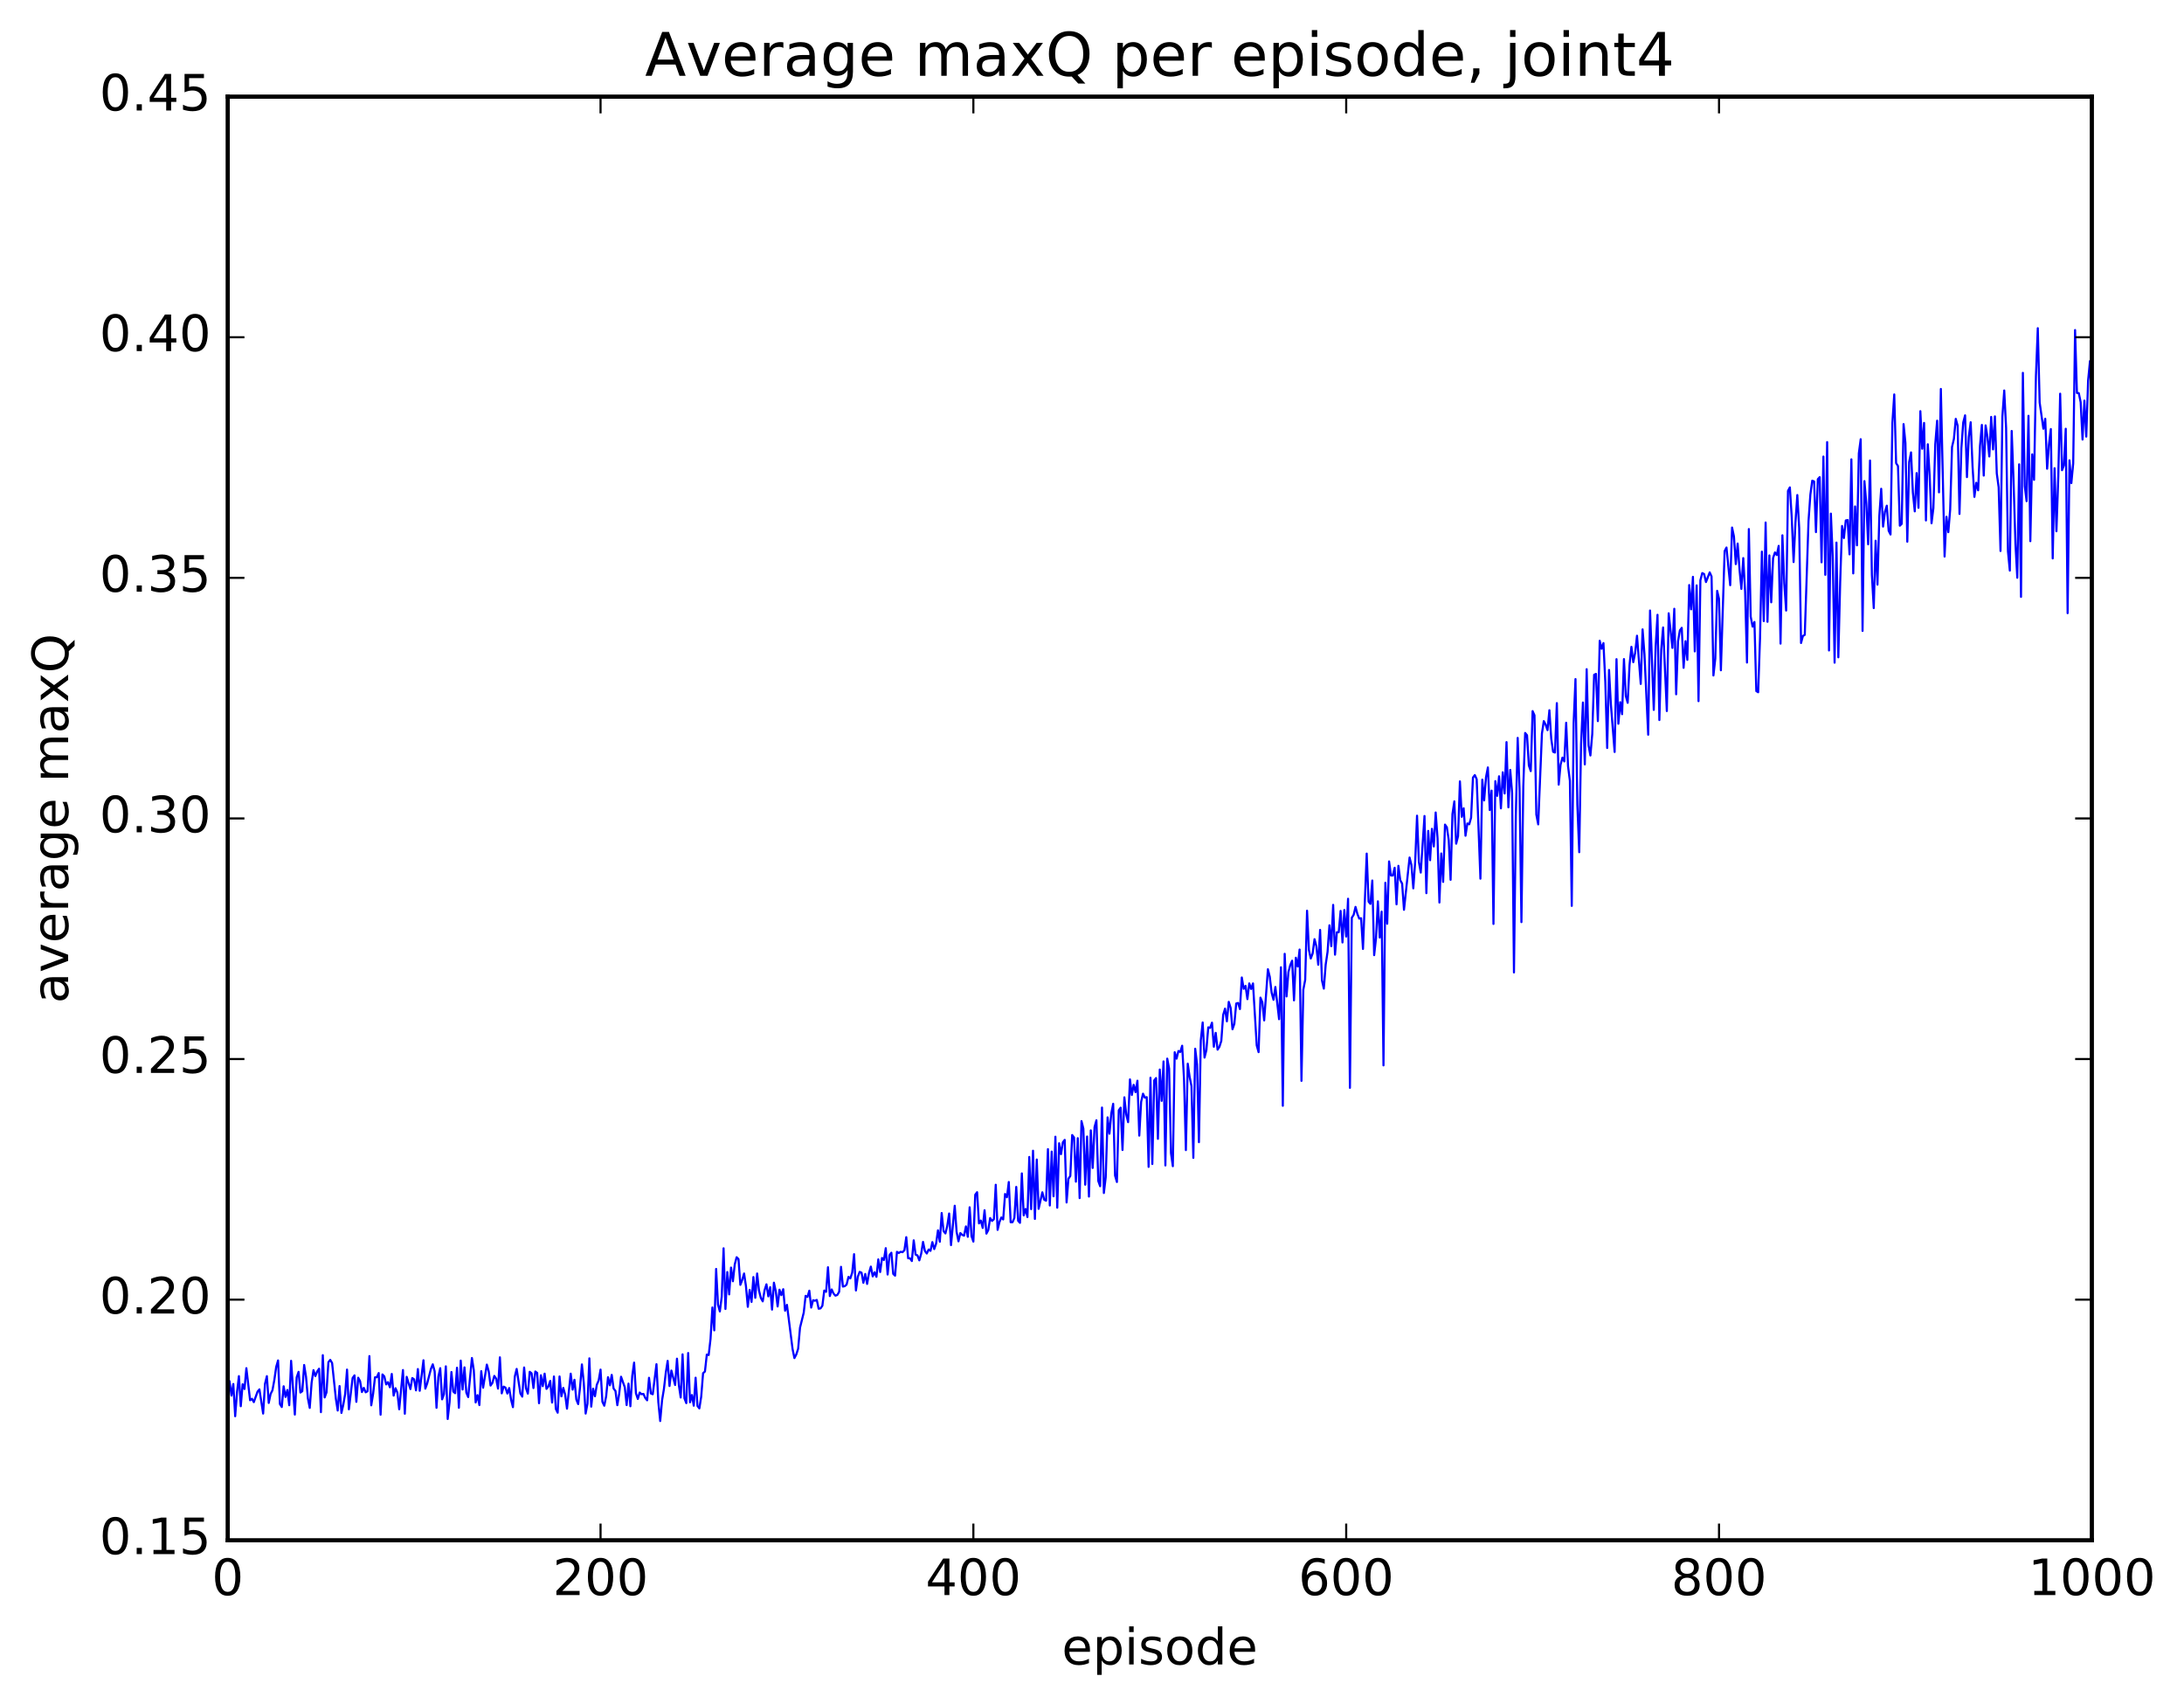 <?xml version="1.0" encoding="utf-8" standalone="no"?>
<!DOCTYPE svg PUBLIC "-//W3C//DTD SVG 1.1//EN"
  "http://www.w3.org/Graphics/SVG/1.1/DTD/svg11.dtd">
<!-- Created with matplotlib (http://matplotlib.org/) -->
<svg height="408pt" version="1.1" viewBox="0 0 523 408" width="523pt" xmlns="http://www.w3.org/2000/svg" xmlns:xlink="http://www.w3.org/1999/xlink">
 <defs>
  <style type="text/css">
*{stroke-linecap:butt;stroke-linejoin:round;stroke-miterlimit:100000;}
  </style>
 </defs>
 <g id="figure_1">
  <g id="patch_1">
   <path d="M 0 408.169 
L 523.403 408.169 
L 523.403 0 
L 0 0 
z
" style="fill:#ffffff;"/>
  </g>
  <g id="axes_1">
   <g id="patch_2">
    <path d="M 54.532 368.742 
L 500.933 368.742 
L 500.933 23.142 
L 54.532 23.142 
z
" style="fill:#ffffff;"/>
   </g>
   <g id="line2d_1">
    <path clip-path="url(#pace74a6aa2)" d="M 54.979 330.731 
L 55.425 334.101 
L 55.872 331.326 
L 56.318 339.049 
L 56.764 333.231 
L 57.211 329.449 
L 57.657 336.649 
L 58.104 331.386 
L 58.55 332.528 
L 58.996 327.539 
L 59.889 335.22 
L 60.336 334.869 
L 60.782 335.67 
L 61.675 333.158 
L 62.121 332.615 
L 63.014 338.414 
L 63.461 331.288 
L 63.907 329.453 
L 64.353 335.87 
L 64.8 333.718 
L 65.246 332.826 
L 65.692 330.387 
L 66.139 327.238 
L 66.585 325.69 
L 67.032 336.129 
L 67.478 336.84 
L 67.924 331.875 
L 68.371 334.429 
L 68.817 332.767 
L 69.264 336.416 
L 69.71 325.78 
L 70.603 338.652 
L 71.049 329.73 
L 71.496 328.42 
L 71.942 333.38 
L 72.388 333.055 
L 72.835 326.777 
L 73.281 329.59 
L 73.728 334.754 
L 74.174 337.053 
L 74.621 331.036 
L 75.067 328.011 
L 75.513 329.444 
L 75.96 328.339 
L 76.406 327.672 
L 76.853 338.074 
L 77.299 324.429 
L 77.745 334.549 
L 78.192 333.334 
L 78.638 326.123 
L 79.085 325.554 
L 79.531 326.316 
L 80.424 334.833 
L 80.87 337.686 
L 81.317 331.822 
L 81.763 338.254 
L 82.209 336.3 
L 82.656 333.727 
L 83.102 327.881 
L 83.549 337.391 
L 84.441 329.904 
L 84.888 329.262 
L 85.334 335.604 
L 85.781 329.83 
L 86.227 330.646 
L 86.673 333.26 
L 87.12 332.259 
L 87.566 333.323 
L 88.013 333.061 
L 88.459 324.648 
L 88.905 336.437 
L 89.352 333.681 
L 89.798 329.728 
L 90.245 329.705 
L 90.691 328.706 
L 91.137 338.683 
L 91.584 329.043 
L 92.03 329.514 
L 92.477 331.43 
L 92.923 330.889 
L 93.369 332.115 
L 93.816 328.921 
L 94.262 334.112 
L 94.709 332.339 
L 95.155 333.389 
L 95.601 337.386 
L 96.494 327.988 
L 96.941 338.45 
L 97.387 329.618 
L 98.28 332.551 
L 98.726 329.902 
L 99.172 330.22 
L 99.619 332.858 
L 100.065 327.751 
L 100.512 332.957 
L 101.404 325.645 
L 101.851 332.441 
L 102.297 331.203 
L 103.19 327.716 
L 103.636 326.618 
L 104.083 328.274 
L 104.529 337.03 
L 104.976 329.59 
L 105.422 327.542 
L 105.868 335.005 
L 106.315 333.76 
L 106.761 327.101 
L 107.208 339.711 
L 107.654 335.707 
L 108.1 328.463 
L 108.547 333.151 
L 108.993 333.534 
L 109.44 327.436 
L 109.886 337.019 
L 110.332 325.732 
L 110.779 332.653 
L 111.225 327.348 
L 111.672 333.395 
L 112.118 334.462 
L 113.011 325.104 
L 113.457 327.99 
L 113.904 335.751 
L 114.35 333.99 
L 114.796 336.382 
L 115.243 328.256 
L 115.689 332.223 
L 116.582 326.684 
L 117.028 328.298 
L 117.475 331.708 
L 117.921 331.062 
L 118.368 329.393 
L 118.814 330.052 
L 119.26 332.434 
L 119.707 324.946 
L 120.153 333.571 
L 120.6 331.955 
L 121.046 332.195 
L 121.493 333.616 
L 121.939 332.3 
L 122.385 335.101 
L 122.832 336.878 
L 123.278 329.559 
L 123.725 327.722 
L 124.617 333.6 
L 125.064 334.356 
L 125.51 327.376 
L 125.957 332.354 
L 126.403 333.637 
L 126.849 328.418 
L 127.296 328.763 
L 127.742 332.303 
L 128.189 328.337 
L 128.635 328.68 
L 129.081 335.933 
L 129.528 329.239 
L 129.974 331.847 
L 130.421 328.854 
L 130.867 332.5 
L 131.313 331.928 
L 131.76 330.593 
L 132.206 335.775 
L 132.653 329.531 
L 133.099 337.282 
L 133.545 338.202 
L 133.992 329.526 
L 134.438 334.282 
L 134.885 332.261 
L 135.331 333.829 
L 135.777 337.239 
L 136.67 328.856 
L 137.117 332.68 
L 137.563 330.323 
L 138.009 335.037 
L 138.456 336.141 
L 138.902 332.13 
L 139.349 326.641 
L 139.795 331.003 
L 140.241 338.412 
L 140.688 336.038 
L 141.134 325.188 
L 141.581 336.752 
L 142.027 332.449 
L 142.473 334.264 
L 142.92 331.494 
L 143.366 330.479 
L 143.812 327.885 
L 144.259 335.603 
L 144.705 336.532 
L 145.152 334.288 
L 145.598 329.702 
L 146.044 331.645 
L 146.491 329.147 
L 146.937 332.411 
L 147.384 332.996 
L 147.83 336.402 
L 148.276 333.689 
L 148.723 329.591 
L 149.616 332.127 
L 150.062 336.377 
L 150.508 331.23 
L 150.955 336.661 
L 151.401 329.397 
L 151.848 326.21 
L 152.294 333.575 
L 152.74 334.914 
L 153.187 333.375 
L 153.633 333.777 
L 154.08 333.701 
L 154.526 334.679 
L 154.972 335.233 
L 155.419 329.843 
L 155.865 333.601 
L 156.312 333.785 
L 157.204 326.588 
L 157.651 335.699 
L 158.097 340.196 
L 158.544 335.229 
L 158.99 332.513 
L 159.436 328.638 
L 159.883 325.792 
L 160.329 331.815 
L 160.776 328.109 
L 161.668 331.574 
L 162.115 325.268 
L 162.561 331.585 
L 163.008 334.565 
L 163.454 324.23 
L 163.9 334.753 
L 164.347 335.914 
L 164.793 323.912 
L 165.24 335.707 
L 165.686 333.971 
L 166.132 336.527 
L 166.579 329.824 
L 167.025 336.591 
L 167.472 337.174 
L 167.918 334.369 
L 168.364 328.743 
L 168.811 328.348 
L 169.257 324.282 
L 169.704 324.407 
L 170.15 320.557 
L 170.596 313.009 
L 171.043 318.492 
L 171.489 303.785 
L 171.936 312.334 
L 172.382 313.96 
L 172.828 310.453 
L 173.275 298.844 
L 173.721 313.369 
L 174.168 304.534 
L 174.614 309.878 
L 175.06 303.456 
L 175.507 306.737 
L 175.953 302.689 
L 176.4 300.981 
L 176.846 301.431 
L 177.292 307.593 
L 177.739 306.41 
L 178.185 304.873 
L 178.632 307.909 
L 179.078 312.859 
L 179.524 308.793 
L 179.971 311.677 
L 180.417 305.725 
L 180.864 310.696 
L 181.31 304.874 
L 181.756 308.959 
L 182.203 310.74 
L 182.649 311.548 
L 183.096 308.86 
L 183.542 307.465 
L 183.988 310.352 
L 184.435 308.148 
L 184.881 313.524 
L 185.328 307.071 
L 185.774 309.131 
L 186.22 312.77 
L 186.667 308.751 
L 187.113 310.068 
L 187.56 308.635 
L 188.006 313.78 
L 188.452 312.382 
L 189.792 322.938 
L 190.238 325.129 
L 190.685 324.266 
L 191.131 322.88 
L 191.577 317.858 
L 192.47 314.246 
L 192.917 310.229 
L 193.363 310.497 
L 193.809 308.992 
L 194.256 313.037 
L 194.702 311.272 
L 195.149 311.406 
L 195.595 311.203 
L 196.041 313.313 
L 196.488 313.234 
L 196.934 312.594 
L 197.381 308.967 
L 197.827 309.263 
L 198.273 303.376 
L 198.72 310.283 
L 199.166 308.698 
L 199.613 309.677 
L 200.059 310.178 
L 200.505 310.019 
L 200.952 309.257 
L 201.398 303.28 
L 201.845 308.009 
L 202.291 307.908 
L 202.737 307.528 
L 203.184 305.688 
L 203.63 306.051 
L 204.077 304.648 
L 204.523 300.249 
L 204.969 308.942 
L 205.416 305.664 
L 205.862 304.486 
L 206.309 304.682 
L 206.755 307.108 
L 207.201 304.99 
L 207.648 307.375 
L 208.094 304.773 
L 208.541 303.224 
L 208.987 305.564 
L 209.433 304.593 
L 209.88 305.671 
L 210.326 301.5 
L 210.773 304.523 
L 211.219 301.159 
L 211.665 301.646 
L 212.112 298.813 
L 212.558 305.121 
L 213.005 300.495 
L 213.451 299.899 
L 213.897 304.973 
L 214.344 305.395 
L 214.79 299.692 
L 215.237 299.969 
L 215.683 299.676 
L 216.129 299.778 
L 216.576 299.313 
L 217.022 296.18 
L 217.469 301.227 
L 217.915 301.242 
L 218.361 301.893 
L 218.808 296.934 
L 219.254 300.357 
L 219.701 300.536 
L 220.147 301.731 
L 220.593 300.152 
L 221.04 297.311 
L 221.486 299.475 
L 221.933 300.093 
L 222.379 299.139 
L 222.825 299.452 
L 223.272 297.359 
L 223.718 299.033 
L 224.165 297.736 
L 224.611 294.544 
L 225.057 297.28 
L 225.504 290.4 
L 225.95 294.718 
L 226.397 295.289 
L 226.843 293.48 
L 227.289 290.512 
L 227.736 298.088 
L 228.629 288.657 
L 229.075 294.899 
L 229.521 297.177 
L 229.968 295.203 
L 230.414 295.622 
L 230.861 295.822 
L 231.307 293.605 
L 231.753 296.092 
L 232.2 289.026 
L 232.646 295.933 
L 233.093 297.242 
L 233.539 286.019 
L 233.985 285.411 
L 234.432 292.882 
L 234.878 292.204 
L 235.325 293.969 
L 235.771 289.725 
L 236.217 295.331 
L 236.664 294.48 
L 237.11 291.602 
L 237.556 292.291 
L 238.003 291.908 
L 238.449 283.633 
L 238.896 294.438 
L 239.342 292.556 
L 239.788 291.466 
L 240.235 291.936 
L 240.681 285.837 
L 241.128 286.616 
L 241.574 282.971 
L 242.02 292.604 
L 242.467 292.597 
L 242.913 291.566 
L 243.36 284.145 
L 243.806 292.255 
L 244.252 292.75 
L 244.699 280.912 
L 245.145 290.965 
L 245.592 289.425 
L 246.038 291.374 
L 246.484 276.978 
L 246.931 289.47 
L 247.377 275.483 
L 247.824 291.815 
L 248.27 277.591 
L 248.716 289.399 
L 249.609 285.433 
L 250.056 287.219 
L 250.502 287.455 
L 250.948 275.102 
L 251.395 288.597 
L 251.841 275.694 
L 252.288 286.398 
L 252.734 272.128 
L 253.18 289.125 
L 253.627 273.696 
L 254.073 276.309 
L 254.52 273.469 
L 254.966 272.89 
L 255.412 287.874 
L 255.859 282.194 
L 256.305 281.537 
L 256.752 271.725 
L 257.198 272.314 
L 257.644 282.898 
L 258.091 272.476 
L 258.537 286.829 
L 258.984 268.384 
L 259.43 270.196 
L 259.877 283.621 
L 260.323 272.082 
L 260.769 286.46 
L 261.216 270.607 
L 261.662 279.611 
L 262.108 269.837 
L 262.555 268.188 
L 263.001 282.71 
L 263.448 283.981 
L 263.894 265.147 
L 264.341 285.605 
L 264.787 281.835 
L 265.233 267.501 
L 265.68 271.41 
L 266.126 266.508 
L 266.572 264.243 
L 267.019 281.43 
L 267.465 282.972 
L 267.912 265.8 
L 268.358 265.175 
L 268.805 275.314 
L 269.251 262.698 
L 269.697 266.799 
L 270.144 268.645 
L 270.59 258.41 
L 271.036 262.15 
L 271.483 259.708 
L 271.929 261.472 
L 272.376 258.72 
L 272.822 271.87 
L 273.269 263.761 
L 273.715 261.829 
L 274.161 262.79 
L 274.608 262.646 
L 275.054 279.352 
L 275.5 258.012 
L 275.947 278.663 
L 276.393 258.663 
L 276.84 258.084 
L 277.286 272.638 
L 277.733 256.051 
L 278.179 263.548 
L 278.625 254.105 
L 279.072 279.009 
L 279.518 253.435 
L 279.964 255.804 
L 280.411 276.044 
L 280.857 279.187 
L 281.304 251.902 
L 281.75 253.443 
L 282.197 251.606 
L 282.643 251.842 
L 283.089 250.348 
L 283.536 258.381 
L 283.982 275.334 
L 284.428 254.645 
L 284.875 257.773 
L 285.321 260.034 
L 285.768 277.199 
L 286.214 251.073 
L 286.661 254.837 
L 287.107 273.439 
L 287.553 249.07 
L 288 244.782 
L 288.446 253.187 
L 288.892 251.405 
L 289.339 245.948 
L 289.785 246.078 
L 290.232 244.828 
L 290.678 250.593 
L 291.125 247.27 
L 291.571 251.29 
L 292.017 250.602 
L 292.464 249.201 
L 292.91 242.97 
L 293.356 241.471 
L 293.803 244.508 
L 294.249 239.839 
L 294.696 241.287 
L 295.142 246.408 
L 295.589 245.108 
L 296.035 240.24 
L 296.481 240.113 
L 296.928 241.57 
L 297.374 234.006 
L 297.82 236.724 
L 298.267 236.01 
L 298.713 239.194 
L 299.16 235.428 
L 299.606 236.755 
L 300.053 235.43 
L 300.945 250.269 
L 301.392 251.884 
L 301.838 238.829 
L 302.284 239.928 
L 302.731 244.288 
L 303.624 232.031 
L 304.07 233.841 
L 304.517 237.638 
L 304.963 239.356 
L 305.409 236.279 
L 306.302 244.005 
L 306.748 231.569 
L 307.195 264.729 
L 307.641 228.342 
L 308.088 238.545 
L 308.534 232.713 
L 308.981 231.042 
L 309.427 229.992 
L 309.873 239.49 
L 310.32 229.28 
L 310.766 231.392 
L 311.212 227.32 
L 311.659 258.759 
L 312.105 236.924 
L 312.552 234.587 
L 312.998 218.025 
L 313.445 227.434 
L 313.891 229.472 
L 314.337 228.258 
L 314.784 224.839 
L 315.23 226.535 
L 315.676 230.963 
L 316.123 222.621 
L 316.569 234.707 
L 317.016 236.679 
L 317.462 230.92 
L 317.909 227.879 
L 318.355 221.522 
L 318.801 226.519 
L 319.248 216.628 
L 319.694 228.551 
L 320.14 223.181 
L 320.587 223.182 
L 321.033 218.074 
L 321.48 225.629 
L 321.926 217.857 
L 322.373 224.212 
L 322.819 215.161 
L 323.265 260.428 
L 323.712 219.715 
L 324.158 219.012 
L 324.604 217.113 
L 325.051 218.79 
L 325.497 219.918 
L 325.944 219.819 
L 326.39 227.18 
L 327.283 204.352 
L 327.729 215.854 
L 328.176 216.392 
L 328.622 210.796 
L 329.068 228.666 
L 329.515 224.605 
L 329.961 215.776 
L 330.408 224.45 
L 330.854 218.245 
L 331.3 255.052 
L 331.747 211.332 
L 332.193 221.144 
L 332.64 206.222 
L 333.086 209.597 
L 333.533 209.589 
L 333.979 207.742 
L 334.425 216.498 
L 334.872 207.28 
L 335.318 210.719 
L 335.764 211.524 
L 336.211 217.809 
L 337.55 205.289 
L 337.997 207.102 
L 338.443 212.674 
L 338.889 206.334 
L 339.336 195.277 
L 339.782 206.383 
L 340.228 208.897 
L 341.121 195.35 
L 341.568 213.827 
L 342.014 198.918 
L 342.461 205.938 
L 342.907 198.423 
L 343.353 202.644 
L 343.8 194.508 
L 344.246 200.682 
L 344.692 216.065 
L 345.139 204.327 
L 345.585 211.132 
L 346.032 197.409 
L 346.478 198.047 
L 346.925 201.097 
L 347.371 210.626 
L 347.817 194.902 
L 348.264 191.844 
L 348.71 201.983 
L 349.156 200.182 
L 349.603 187.062 
L 350.049 195.551 
L 350.496 193.49 
L 350.942 200.076 
L 351.389 197.131 
L 351.835 197.339 
L 352.281 195.756 
L 352.728 186.144 
L 353.174 185.555 
L 353.62 186.542 
L 354.513 210.357 
L 354.96 186.645 
L 355.406 191.618 
L 355.853 186.058 
L 356.299 183.723 
L 356.745 193.928 
L 357.192 189.276 
L 357.638 221.191 
L 358.084 187.008 
L 358.531 190.53 
L 358.977 185.844 
L 359.424 193.526 
L 359.87 184.886 
L 360.317 189.96 
L 360.763 177.66 
L 361.209 193.277 
L 361.656 184.314 
L 362.102 189.83 
L 362.548 232.805 
L 362.995 195.178 
L 363.441 176.65 
L 363.888 188.848 
L 364.334 220.756 
L 364.781 188.218 
L 365.227 175.471 
L 365.673 176.014 
L 366.12 183.269 
L 366.566 184.603 
L 367.012 170.238 
L 367.459 171.25 
L 367.905 195.018 
L 368.352 197.358 
L 369.245 175.593 
L 369.691 172.635 
L 370.137 173.471 
L 370.584 174.8 
L 371.03 170.028 
L 371.476 176.865 
L 371.923 179.985 
L 372.369 180.163 
L 372.816 168.325 
L 373.262 187.84 
L 373.709 183.061 
L 374.155 181.378 
L 374.601 182.294 
L 375.048 173.025 
L 375.494 183.42 
L 375.94 186.923 
L 376.387 216.868 
L 376.833 173.154 
L 377.28 162.574 
L 377.726 192.633 
L 378.173 204.018 
L 378.619 178.124 
L 379.065 168.182 
L 379.512 182.995 
L 379.958 160.204 
L 380.404 178.438 
L 380.851 180.866 
L 381.297 175.712 
L 381.744 161.54 
L 382.19 161.327 
L 382.637 172.636 
L 383.083 153.397 
L 383.529 155.311 
L 383.976 153.958 
L 384.422 163.276 
L 384.868 179.066 
L 385.315 160.386 
L 385.761 168.737 
L 386.654 180.023 
L 387.101 157.804 
L 387.547 173.266 
L 387.993 168.095 
L 388.44 170.978 
L 388.886 157.782 
L 389.332 166.62 
L 389.779 168.253 
L 390.225 159.174 
L 390.672 154.85 
L 391.118 158.529 
L 391.565 156.295 
L 392.011 152.192 
L 392.904 163.734 
L 393.35 150.673 
L 393.796 156.583 
L 394.689 175.892 
L 395.136 146.158 
L 396.029 169.946 
L 396.475 154.737 
L 396.921 147.185 
L 397.368 172.376 
L 397.814 155.509 
L 398.26 150.216 
L 399.153 170.227 
L 399.6 146.822 
L 400.493 155.118 
L 400.939 145.741 
L 401.385 166.213 
L 401.832 153.556 
L 402.278 150.915 
L 402.724 150.301 
L 403.171 159.879 
L 403.617 153.503 
L 404.064 157.97 
L 404.51 140.065 
L 404.957 145.875 
L 405.403 138.096 
L 405.849 155.947 
L 406.296 140.145 
L 406.742 167.856 
L 407.188 138.924 
L 407.635 137.197 
L 408.081 137.421 
L 408.528 139.345 
L 409.421 137.024 
L 409.867 138.023 
L 410.313 161.708 
L 410.76 157.681 
L 411.206 141.441 
L 411.652 143.359 
L 412.099 160.466 
L 412.992 131.94 
L 413.438 131.075 
L 414.331 140.101 
L 414.777 126.293 
L 415.224 128.419 
L 415.67 135.049 
L 416.116 130.129 
L 416.563 136.362 
L 417.009 140.99 
L 417.456 133.607 
L 417.902 141.694 
L 418.349 158.614 
L 418.795 126.655 
L 419.241 147.628 
L 419.688 150.014 
L 420.134 148.904 
L 420.58 165.452 
L 421.027 165.727 
L 421.473 152.735 
L 421.92 132.065 
L 422.366 148.694 
L 422.812 125.088 
L 423.259 148.861 
L 423.705 132.963 
L 424.152 144.194 
L 424.598 133.602 
L 425.045 132.255 
L 425.491 132.89 
L 425.937 130.68 
L 426.384 154.084 
L 426.83 128.15 
L 427.276 139.623 
L 427.723 146.166 
L 428.169 117.52 
L 428.616 116.681 
L 429.062 123.818 
L 429.509 134.557 
L 429.955 125.073 
L 430.401 118.512 
L 430.848 126.4 
L 431.294 153.935 
L 431.74 152.255 
L 432.187 151.981 
L 433.08 124.793 
L 433.526 118.419 
L 433.973 115.074 
L 434.419 115.249 
L 434.865 127.39 
L 435.312 114.721 
L 435.758 114.224 
L 436.204 134.62 
L 436.651 109.302 
L 437.097 137.609 
L 437.544 105.84 
L 437.99 155.722 
L 438.437 122.959 
L 438.883 133.354 
L 439.329 158.647 
L 439.776 129.894 
L 440.222 157.36 
L 440.668 139.304 
L 441.115 125.92 
L 441.561 128.809 
L 442.008 124.592 
L 442.454 124.503 
L 442.901 132.716 
L 443.347 109.967 
L 443.793 137.274 
L 444.24 121.244 
L 444.686 130.554 
L 445.132 108.537 
L 445.579 105.145 
L 446.025 151.043 
L 446.472 115.178 
L 446.918 120.425 
L 447.365 130.31 
L 447.811 110.248 
L 448.257 137.62 
L 448.704 145.577 
L 449.15 129.446 
L 449.596 139.962 
L 450.043 123.434 
L 450.489 117.012 
L 450.936 126.067 
L 451.382 122.523 
L 451.829 121.065 
L 452.275 127.046 
L 452.721 127.96 
L 453.168 101.238 
L 453.614 94.425 
L 454.06 110.877 
L 454.507 111.565 
L 454.953 125.85 
L 455.4 125.42 
L 455.846 101.528 
L 456.293 106.062 
L 456.739 129.684 
L 457.185 110.613 
L 457.632 108.301 
L 458.078 117.929 
L 458.524 122.424 
L 458.971 113.259 
L 459.417 121.572 
L 459.864 98.435 
L 460.31 107.437 
L 460.757 101.248 
L 461.203 124.597 
L 461.649 106.356 
L 462.096 113.969 
L 462.542 125.27 
L 462.988 121.625 
L 463.435 106.342 
L 463.881 100.712 
L 464.328 117.87 
L 464.774 93.114 
L 465.667 133.24 
L 466.113 123.71 
L 466.56 127.402 
L 467.006 121.993 
L 467.452 106.999 
L 467.899 105.073 
L 468.345 100.272 
L 468.792 101.915 
L 469.238 123.039 
L 469.685 107.317 
L 470.131 101.145 
L 470.577 99.43 
L 471.024 114.222 
L 471.47 104.572 
L 471.916 101.088 
L 472.363 111.631 
L 472.809 118.957 
L 473.256 115.581 
L 473.702 117.378 
L 474.149 106.717 
L 474.595 101.726 
L 475.041 113.857 
L 475.488 101.837 
L 475.934 104.602 
L 476.38 109.281 
L 476.827 99.809 
L 477.273 107.588 
L 477.72 99.679 
L 478.166 113.344 
L 478.613 116.642 
L 479.059 131.906 
L 479.505 99.743 
L 479.952 93.479 
L 480.398 102.41 
L 480.844 132 
L 481.291 136.603 
L 481.737 103.17 
L 482.184 115.085 
L 482.63 130.09 
L 483.077 138.314 
L 483.523 111.161 
L 483.969 142.891 
L 484.416 89.26 
L 484.862 116.362 
L 485.308 119.982 
L 485.755 99.535 
L 486.201 129.558 
L 486.648 108.775 
L 487.094 114.87 
L 487.541 90.065 
L 487.987 78.568 
L 488.433 96.355 
L 489.326 102.64 
L 489.772 100.251 
L 490.219 112.216 
L 490.665 106.396 
L 491.112 102.716 
L 491.558 133.689 
L 492.005 112.089 
L 492.451 127.186 
L 492.897 114.069 
L 493.344 94.252 
L 493.79 112.57 
L 494.236 111.437 
L 494.683 102.644 
L 495.129 146.792 
L 495.576 110.197 
L 496.022 115.658 
L 496.469 110.929 
L 496.915 79.015 
L 497.361 94.073 
L 497.808 94.119 
L 498.254 96.289 
L 498.7 105.223 
L 499.147 95.902 
L 499.593 104.526 
L 500.04 91.056 
L 500.486 86.433 
L 500.933 98.976 
L 500.933 98.976 
" style="fill:none;stroke:#0000ff;stroke-linecap:square;stroke-width:0.5;"/>
   </g>
   <g id="patch_3">
    <path d="M 54.532 23.142 
L 500.933 23.142 
" style="fill:none;stroke:#000000;stroke-linecap:square;stroke-linejoin:miter;"/>
   </g>
   <g id="patch_4">
    <path d="M 54.532 368.742 
L 54.532 23.142 
" style="fill:none;stroke:#000000;stroke-linecap:square;stroke-linejoin:miter;"/>
   </g>
   <g id="patch_5">
    <path d="M 54.532 368.742 
L 500.933 368.742 
" style="fill:none;stroke:#000000;stroke-linecap:square;stroke-linejoin:miter;"/>
   </g>
   <g id="patch_6">
    <path d="M 500.933 368.742 
L 500.933 23.142 
" style="fill:none;stroke:#000000;stroke-linecap:square;stroke-linejoin:miter;"/>
   </g>
   <g id="matplotlib.axis_1">
    <g id="xtick_1">
     <g id="line2d_2">
      <defs>
       <path d="M 0 0 
L 0 -4 
" id="md4ba536780" style="stroke:#000000;stroke-width:0.5;"/>
      </defs>
      <g>
       <use style="stroke:#000000;stroke-width:0.5;" x="54.532" xlink:href="#md4ba536780" y="368.742"/>
      </g>
     </g>
     <g id="line2d_3">
      <defs>
       <path d="M 0 0 
L 0 4 
" id="mb61b80c5d8" style="stroke:#000000;stroke-width:0.5;"/>
      </defs>
      <g>
       <use style="stroke:#000000;stroke-width:0.5;" x="54.532" xlink:href="#mb61b80c5d8" y="23.142"/>
      </g>
     </g>
     <g id="text_1">
      <!-- 0 -->
      <defs>
       <path d="M 31.781 66.406 
Q 24.172 66.406 20.328 58.906 
Q 16.5 51.422 16.5 36.375 
Q 16.5 21.391 20.328 13.891 
Q 24.172 6.391 31.781 6.391 
Q 39.453 6.391 43.281 13.891 
Q 47.125 21.391 47.125 36.375 
Q 47.125 51.422 43.281 58.906 
Q 39.453 66.406 31.781 66.406 
M 31.781 74.219 
Q 44.047 74.219 50.516 64.516 
Q 56.984 54.828 56.984 36.375 
Q 56.984 17.969 50.516 8.266 
Q 44.047 -1.422 31.781 -1.422 
Q 19.531 -1.422 13.062 8.266 
Q 6.594 17.969 6.594 36.375 
Q 6.594 54.828 13.062 64.516 
Q 19.531 74.219 31.781 74.219 
" id="BitstreamVeraSans-Roman-30"/>
      </defs>
      <g transform="translate(50.715 381.86)scale(0.12 -0.12)">
       <use xlink:href="#BitstreamVeraSans-Roman-30"/>
      </g>
     </g>
    </g>
    <g id="xtick_2">
     <g id="line2d_4">
      <g>
       <use style="stroke:#000000;stroke-width:0.5;" x="143.812" xlink:href="#md4ba536780" y="368.742"/>
      </g>
     </g>
     <g id="line2d_5">
      <g>
       <use style="stroke:#000000;stroke-width:0.5;" x="143.812" xlink:href="#mb61b80c5d8" y="23.142"/>
      </g>
     </g>
     <g id="text_2">
      <!-- 200 -->
      <defs>
       <path d="M 19.188 8.297 
L 53.609 8.297 
L 53.609 0 
L 7.328 0 
L 7.328 8.297 
Q 12.938 14.109 22.625 23.891 
Q 32.328 33.688 34.812 36.531 
Q 39.547 41.844 41.422 45.531 
Q 43.312 49.219 43.312 52.781 
Q 43.312 58.594 39.234 62.25 
Q 35.156 65.922 28.609 65.922 
Q 23.969 65.922 18.812 64.312 
Q 13.672 62.703 7.812 59.422 
L 7.812 69.391 
Q 13.766 71.781 18.938 73 
Q 24.125 74.219 28.422 74.219 
Q 39.75 74.219 46.484 68.547 
Q 53.219 62.891 53.219 53.422 
Q 53.219 48.922 51.531 44.891 
Q 49.859 40.875 45.406 35.406 
Q 44.188 33.984 37.641 27.219 
Q 31.109 20.453 19.188 8.297 
" id="BitstreamVeraSans-Roman-32"/>
      </defs>
      <g transform="translate(132.36 381.86)scale(0.12 -0.12)">
       <use xlink:href="#BitstreamVeraSans-Roman-32"/>
       <use x="63.623" xlink:href="#BitstreamVeraSans-Roman-30"/>
       <use x="127.246" xlink:href="#BitstreamVeraSans-Roman-30"/>
      </g>
     </g>
    </g>
    <g id="xtick_3">
     <g id="line2d_6">
      <g>
       <use style="stroke:#000000;stroke-width:0.5;" x="233.093" xlink:href="#md4ba536780" y="368.742"/>
      </g>
     </g>
     <g id="line2d_7">
      <g>
       <use style="stroke:#000000;stroke-width:0.5;" x="233.093" xlink:href="#mb61b80c5d8" y="23.142"/>
      </g>
     </g>
     <g id="text_3">
      <!-- 400 -->
      <defs>
       <path d="M 37.797 64.312 
L 12.891 25.391 
L 37.797 25.391 
z
M 35.203 72.906 
L 47.609 72.906 
L 47.609 25.391 
L 58.016 25.391 
L 58.016 17.188 
L 47.609 17.188 
L 47.609 0 
L 37.797 0 
L 37.797 17.188 
L 4.891 17.188 
L 4.891 26.703 
z
" id="BitstreamVeraSans-Roman-34"/>
      </defs>
      <g transform="translate(221.64 381.86)scale(0.12 -0.12)">
       <use xlink:href="#BitstreamVeraSans-Roman-34"/>
       <use x="63.623" xlink:href="#BitstreamVeraSans-Roman-30"/>
       <use x="127.246" xlink:href="#BitstreamVeraSans-Roman-30"/>
      </g>
     </g>
    </g>
    <g id="xtick_4">
     <g id="line2d_8">
      <g>
       <use style="stroke:#000000;stroke-width:0.5;" x="322.373" xlink:href="#md4ba536780" y="368.742"/>
      </g>
     </g>
     <g id="line2d_9">
      <g>
       <use style="stroke:#000000;stroke-width:0.5;" x="322.373" xlink:href="#mb61b80c5d8" y="23.142"/>
      </g>
     </g>
     <g id="text_4">
      <!-- 600 -->
      <defs>
       <path d="M 33.016 40.375 
Q 26.375 40.375 22.484 35.828 
Q 18.609 31.297 18.609 23.391 
Q 18.609 15.531 22.484 10.953 
Q 26.375 6.391 33.016 6.391 
Q 39.656 6.391 43.531 10.953 
Q 47.406 15.531 47.406 23.391 
Q 47.406 31.297 43.531 35.828 
Q 39.656 40.375 33.016 40.375 
M 52.594 71.297 
L 52.594 62.312 
Q 48.875 64.062 45.094 64.984 
Q 41.312 65.922 37.594 65.922 
Q 27.828 65.922 22.672 59.328 
Q 17.531 52.734 16.797 39.406 
Q 19.672 43.656 24.016 45.922 
Q 28.375 48.188 33.594 48.188 
Q 44.578 48.188 50.953 41.516 
Q 57.328 34.859 57.328 23.391 
Q 57.328 12.156 50.688 5.359 
Q 44.047 -1.422 33.016 -1.422 
Q 20.359 -1.422 13.672 8.266 
Q 6.984 17.969 6.984 36.375 
Q 6.984 53.656 15.188 63.938 
Q 23.391 74.219 37.203 74.219 
Q 40.922 74.219 44.703 73.484 
Q 48.484 72.75 52.594 71.297 
" id="BitstreamVeraSans-Roman-36"/>
      </defs>
      <g transform="translate(310.92 381.86)scale(0.12 -0.12)">
       <use xlink:href="#BitstreamVeraSans-Roman-36"/>
       <use x="63.623" xlink:href="#BitstreamVeraSans-Roman-30"/>
       <use x="127.246" xlink:href="#BitstreamVeraSans-Roman-30"/>
      </g>
     </g>
    </g>
    <g id="xtick_5">
     <g id="line2d_10">
      <g>
       <use style="stroke:#000000;stroke-width:0.5;" x="411.652" xlink:href="#md4ba536780" y="368.742"/>
      </g>
     </g>
     <g id="line2d_11">
      <g>
       <use style="stroke:#000000;stroke-width:0.5;" x="411.652" xlink:href="#mb61b80c5d8" y="23.142"/>
      </g>
     </g>
     <g id="text_5">
      <!-- 800 -->
      <defs>
       <path d="M 31.781 34.625 
Q 24.75 34.625 20.719 30.859 
Q 16.703 27.094 16.703 20.516 
Q 16.703 13.922 20.719 10.156 
Q 24.75 6.391 31.781 6.391 
Q 38.812 6.391 42.859 10.172 
Q 46.922 13.969 46.922 20.516 
Q 46.922 27.094 42.891 30.859 
Q 38.875 34.625 31.781 34.625 
M 21.922 38.812 
Q 15.578 40.375 12.031 44.719 
Q 8.5 49.078 8.5 55.328 
Q 8.5 64.062 14.719 69.141 
Q 20.953 74.219 31.781 74.219 
Q 42.672 74.219 48.875 69.141 
Q 55.078 64.062 55.078 55.328 
Q 55.078 49.078 51.531 44.719 
Q 48 40.375 41.703 38.812 
Q 48.828 37.156 52.797 32.312 
Q 56.781 27.484 56.781 20.516 
Q 56.781 9.906 50.312 4.234 
Q 43.844 -1.422 31.781 -1.422 
Q 19.734 -1.422 13.25 4.234 
Q 6.781 9.906 6.781 20.516 
Q 6.781 27.484 10.781 32.312 
Q 14.797 37.156 21.922 38.812 
M 18.312 54.391 
Q 18.312 48.734 21.844 45.562 
Q 25.391 42.391 31.781 42.391 
Q 38.141 42.391 41.719 45.562 
Q 45.312 48.734 45.312 54.391 
Q 45.312 60.062 41.719 63.234 
Q 38.141 66.406 31.781 66.406 
Q 25.391 66.406 21.844 63.234 
Q 18.312 60.062 18.312 54.391 
" id="BitstreamVeraSans-Roman-38"/>
      </defs>
      <g transform="translate(400.2 381.86)scale(0.12 -0.12)">
       <use xlink:href="#BitstreamVeraSans-Roman-38"/>
       <use x="63.623" xlink:href="#BitstreamVeraSans-Roman-30"/>
       <use x="127.246" xlink:href="#BitstreamVeraSans-Roman-30"/>
      </g>
     </g>
    </g>
    <g id="xtick_6">
     <g id="line2d_12">
      <g>
       <use style="stroke:#000000;stroke-width:0.5;" x="500.933" xlink:href="#md4ba536780" y="368.742"/>
      </g>
     </g>
     <g id="line2d_13">
      <g>
       <use style="stroke:#000000;stroke-width:0.5;" x="500.933" xlink:href="#mb61b80c5d8" y="23.142"/>
      </g>
     </g>
     <g id="text_6">
      <!-- 1000 -->
      <defs>
       <path d="M 12.406 8.297 
L 28.516 8.297 
L 28.516 63.922 
L 10.984 60.406 
L 10.984 69.391 
L 28.422 72.906 
L 38.281 72.906 
L 38.281 8.297 
L 54.391 8.297 
L 54.391 0 
L 12.406 0 
z
" id="BitstreamVeraSans-Roman-31"/>
      </defs>
      <g transform="translate(485.663 381.86)scale(0.12 -0.12)">
       <use xlink:href="#BitstreamVeraSans-Roman-31"/>
       <use x="63.623" xlink:href="#BitstreamVeraSans-Roman-30"/>
       <use x="127.246" xlink:href="#BitstreamVeraSans-Roman-30"/>
       <use x="190.869" xlink:href="#BitstreamVeraSans-Roman-30"/>
      </g>
     </g>
    </g>
    <g id="text_7">
     <!-- episode -->
     <defs>
      <path d="M 18.109 8.203 
L 18.109 -20.797 
L 9.078 -20.797 
L 9.078 54.688 
L 18.109 54.688 
L 18.109 46.391 
Q 20.953 51.266 25.266 53.625 
Q 29.594 56 35.594 56 
Q 45.562 56 51.781 48.094 
Q 58.016 40.188 58.016 27.297 
Q 58.016 14.406 51.781 6.484 
Q 45.562 -1.422 35.594 -1.422 
Q 29.594 -1.422 25.266 0.953 
Q 20.953 3.328 18.109 8.203 
M 48.688 27.297 
Q 48.688 37.203 44.609 42.844 
Q 40.531 48.484 33.406 48.484 
Q 26.266 48.484 22.188 42.844 
Q 18.109 37.203 18.109 27.297 
Q 18.109 17.391 22.188 11.75 
Q 26.266 6.109 33.406 6.109 
Q 40.531 6.109 44.609 11.75 
Q 48.688 17.391 48.688 27.297 
" id="BitstreamVeraSans-Roman-70"/>
      <path d="M 9.422 54.688 
L 18.406 54.688 
L 18.406 0 
L 9.422 0 
z
M 9.422 75.984 
L 18.406 75.984 
L 18.406 64.594 
L 9.422 64.594 
z
" id="BitstreamVeraSans-Roman-69"/>
      <path d="M 45.406 46.391 
L 45.406 75.984 
L 54.391 75.984 
L 54.391 0 
L 45.406 0 
L 45.406 8.203 
Q 42.578 3.328 38.25 0.953 
Q 33.938 -1.422 27.875 -1.422 
Q 17.969 -1.422 11.734 6.484 
Q 5.516 14.406 5.516 27.297 
Q 5.516 40.188 11.734 48.094 
Q 17.969 56 27.875 56 
Q 33.938 56 38.25 53.625 
Q 42.578 51.266 45.406 46.391 
M 14.797 27.297 
Q 14.797 17.391 18.875 11.75 
Q 22.953 6.109 30.078 6.109 
Q 37.203 6.109 41.297 11.75 
Q 45.406 17.391 45.406 27.297 
Q 45.406 37.203 41.297 42.844 
Q 37.203 48.484 30.078 48.484 
Q 22.953 48.484 18.875 42.844 
Q 14.797 37.203 14.797 27.297 
" id="BitstreamVeraSans-Roman-64"/>
      <path d="M 30.609 48.391 
Q 23.391 48.391 19.188 42.75 
Q 14.984 37.109 14.984 27.297 
Q 14.984 17.484 19.156 11.844 
Q 23.344 6.203 30.609 6.203 
Q 37.797 6.203 41.984 11.859 
Q 46.188 17.531 46.188 27.297 
Q 46.188 37.016 41.984 42.703 
Q 37.797 48.391 30.609 48.391 
M 30.609 56 
Q 42.328 56 49.016 48.375 
Q 55.719 40.766 55.719 27.297 
Q 55.719 13.875 49.016 6.219 
Q 42.328 -1.422 30.609 -1.422 
Q 18.844 -1.422 12.172 6.219 
Q 5.516 13.875 5.516 27.297 
Q 5.516 40.766 12.172 48.375 
Q 18.844 56 30.609 56 
" id="BitstreamVeraSans-Roman-6f"/>
      <path d="M 56.203 29.594 
L 56.203 25.203 
L 14.891 25.203 
Q 15.484 15.922 20.484 11.062 
Q 25.484 6.203 34.422 6.203 
Q 39.594 6.203 44.453 7.469 
Q 49.312 8.734 54.109 11.281 
L 54.109 2.781 
Q 49.266 0.734 44.188 -0.344 
Q 39.109 -1.422 33.891 -1.422 
Q 20.797 -1.422 13.156 6.188 
Q 5.516 13.812 5.516 26.812 
Q 5.516 40.234 12.766 48.109 
Q 20.016 56 32.328 56 
Q 43.359 56 49.781 48.891 
Q 56.203 41.797 56.203 29.594 
M 47.219 32.234 
Q 47.125 39.594 43.094 43.984 
Q 39.062 48.391 32.422 48.391 
Q 24.906 48.391 20.391 44.141 
Q 15.875 39.891 15.188 32.172 
z
" id="BitstreamVeraSans-Roman-65"/>
      <path d="M 44.281 53.078 
L 44.281 44.578 
Q 40.484 46.531 36.375 47.5 
Q 32.281 48.484 27.875 48.484 
Q 21.188 48.484 17.844 46.438 
Q 14.5 44.391 14.5 40.281 
Q 14.5 37.156 16.891 35.375 
Q 19.281 33.594 26.516 31.984 
L 29.594 31.297 
Q 39.156 29.25 43.188 25.516 
Q 47.219 21.781 47.219 15.094 
Q 47.219 7.469 41.188 3.016 
Q 35.156 -1.422 24.609 -1.422 
Q 20.219 -1.422 15.453 -0.562 
Q 10.688 0.297 5.422 2 
L 5.422 11.281 
Q 10.406 8.688 15.234 7.391 
Q 20.062 6.109 24.812 6.109 
Q 31.156 6.109 34.562 8.281 
Q 37.984 10.453 37.984 14.406 
Q 37.984 18.062 35.516 20.016 
Q 33.062 21.969 24.703 23.781 
L 21.578 24.516 
Q 13.234 26.266 9.516 29.906 
Q 5.812 33.547 5.812 39.891 
Q 5.812 47.609 11.281 51.797 
Q 16.75 56 26.812 56 
Q 31.781 56 36.172 55.266 
Q 40.578 54.547 44.281 53.078 
" id="BitstreamVeraSans-Roman-73"/>
     </defs>
     <g transform="translate(254.267 398.474)scale(0.12 -0.12)">
      <use xlink:href="#BitstreamVeraSans-Roman-65"/>
      <use x="61.523" xlink:href="#BitstreamVeraSans-Roman-70"/>
      <use x="125.0" xlink:href="#BitstreamVeraSans-Roman-69"/>
      <use x="152.783" xlink:href="#BitstreamVeraSans-Roman-73"/>
      <use x="204.883" xlink:href="#BitstreamVeraSans-Roman-6f"/>
      <use x="266.064" xlink:href="#BitstreamVeraSans-Roman-64"/>
      <use x="329.541" xlink:href="#BitstreamVeraSans-Roman-65"/>
     </g>
    </g>
   </g>
   <g id="matplotlib.axis_2">
    <g id="ytick_1">
     <g id="line2d_14">
      <defs>
       <path d="M 0 0 
L 4 0 
" id="m506b2e99c1" style="stroke:#000000;stroke-width:0.5;"/>
      </defs>
      <g>
       <use style="stroke:#000000;stroke-width:0.5;" x="54.532" xlink:href="#m506b2e99c1" y="368.742"/>
      </g>
     </g>
     <g id="line2d_15">
      <defs>
       <path d="M 0 0 
L -4 0 
" id="m464c04ee49" style="stroke:#000000;stroke-width:0.5;"/>
      </defs>
      <g>
       <use style="stroke:#000000;stroke-width:0.5;" x="500.933" xlink:href="#m464c04ee49" y="368.742"/>
      </g>
     </g>
     <g id="text_8">
      <!-- 0.15 -->
      <defs>
       <path d="M 10.797 72.906 
L 49.516 72.906 
L 49.516 64.594 
L 19.828 64.594 
L 19.828 46.734 
Q 21.969 47.469 24.109 47.828 
Q 26.266 48.188 28.422 48.188 
Q 40.625 48.188 47.75 41.5 
Q 54.891 34.812 54.891 23.391 
Q 54.891 11.625 47.562 5.094 
Q 40.234 -1.422 26.906 -1.422 
Q 22.312 -1.422 17.547 -0.641 
Q 12.797 0.141 7.719 1.703 
L 7.719 11.625 
Q 12.109 9.234 16.797 8.062 
Q 21.484 6.891 26.703 6.891 
Q 35.156 6.891 40.078 11.328 
Q 45.016 15.766 45.016 23.391 
Q 45.016 31 40.078 35.438 
Q 35.156 39.891 26.703 39.891 
Q 22.75 39.891 18.812 39.016 
Q 14.891 38.141 10.797 36.281 
z
" id="BitstreamVeraSans-Roman-35"/>
       <path d="M 10.688 12.406 
L 21 12.406 
L 21 0 
L 10.688 0 
z
" id="BitstreamVeraSans-Roman-2e"/>
      </defs>
      <g transform="translate(23.814 372.053)scale(0.12 -0.12)">
       <use xlink:href="#BitstreamVeraSans-Roman-30"/>
       <use x="63.623" xlink:href="#BitstreamVeraSans-Roman-2e"/>
       <use x="95.41" xlink:href="#BitstreamVeraSans-Roman-31"/>
       <use x="159.033" xlink:href="#BitstreamVeraSans-Roman-35"/>
      </g>
     </g>
    </g>
    <g id="ytick_2">
     <g id="line2d_16">
      <g>
       <use style="stroke:#000000;stroke-width:0.5;" x="54.532" xlink:href="#m506b2e99c1" y="311.142"/>
      </g>
     </g>
     <g id="line2d_17">
      <g>
       <use style="stroke:#000000;stroke-width:0.5;" x="500.933" xlink:href="#m464c04ee49" y="311.142"/>
      </g>
     </g>
     <g id="text_9">
      <!-- 0.20 -->
      <g transform="translate(23.814 314.453)scale(0.12 -0.12)">
       <use xlink:href="#BitstreamVeraSans-Roman-30"/>
       <use x="63.623" xlink:href="#BitstreamVeraSans-Roman-2e"/>
       <use x="95.41" xlink:href="#BitstreamVeraSans-Roman-32"/>
       <use x="159.033" xlink:href="#BitstreamVeraSans-Roman-30"/>
      </g>
     </g>
    </g>
    <g id="ytick_3">
     <g id="line2d_18">
      <g>
       <use style="stroke:#000000;stroke-width:0.5;" x="54.532" xlink:href="#m506b2e99c1" y="253.542"/>
      </g>
     </g>
     <g id="line2d_19">
      <g>
       <use style="stroke:#000000;stroke-width:0.5;" x="500.933" xlink:href="#m464c04ee49" y="253.542"/>
      </g>
     </g>
     <g id="text_10">
      <!-- 0.25 -->
      <g transform="translate(23.814 256.853)scale(0.12 -0.12)">
       <use xlink:href="#BitstreamVeraSans-Roman-30"/>
       <use x="63.623" xlink:href="#BitstreamVeraSans-Roman-2e"/>
       <use x="95.41" xlink:href="#BitstreamVeraSans-Roman-32"/>
       <use x="159.033" xlink:href="#BitstreamVeraSans-Roman-35"/>
      </g>
     </g>
    </g>
    <g id="ytick_4">
     <g id="line2d_20">
      <g>
       <use style="stroke:#000000;stroke-width:0.5;" x="54.532" xlink:href="#m506b2e99c1" y="195.942"/>
      </g>
     </g>
     <g id="line2d_21">
      <g>
       <use style="stroke:#000000;stroke-width:0.5;" x="500.933" xlink:href="#m464c04ee49" y="195.942"/>
      </g>
     </g>
     <g id="text_11">
      <!-- 0.30 -->
      <defs>
       <path d="M 40.578 39.312 
Q 47.656 37.797 51.625 33 
Q 55.609 28.219 55.609 21.188 
Q 55.609 10.406 48.188 4.484 
Q 40.766 -1.422 27.094 -1.422 
Q 22.516 -1.422 17.656 -0.516 
Q 12.797 0.391 7.625 2.203 
L 7.625 11.719 
Q 11.719 9.328 16.594 8.109 
Q 21.484 6.891 26.812 6.891 
Q 36.078 6.891 40.938 10.547 
Q 45.797 14.203 45.797 21.188 
Q 45.797 27.641 41.281 31.266 
Q 36.766 34.906 28.719 34.906 
L 20.219 34.906 
L 20.219 43.016 
L 29.109 43.016 
Q 36.375 43.016 40.234 45.922 
Q 44.094 48.828 44.094 54.297 
Q 44.094 59.906 40.109 62.906 
Q 36.141 65.922 28.719 65.922 
Q 24.656 65.922 20.016 65.031 
Q 15.375 64.156 9.812 62.312 
L 9.812 71.094 
Q 15.438 72.656 20.344 73.438 
Q 25.25 74.219 29.594 74.219 
Q 40.828 74.219 47.359 69.109 
Q 53.906 64.016 53.906 55.328 
Q 53.906 49.266 50.438 45.094 
Q 46.969 40.922 40.578 39.312 
" id="BitstreamVeraSans-Roman-33"/>
      </defs>
      <g transform="translate(23.814 199.253)scale(0.12 -0.12)">
       <use xlink:href="#BitstreamVeraSans-Roman-30"/>
       <use x="63.623" xlink:href="#BitstreamVeraSans-Roman-2e"/>
       <use x="95.41" xlink:href="#BitstreamVeraSans-Roman-33"/>
       <use x="159.033" xlink:href="#BitstreamVeraSans-Roman-30"/>
      </g>
     </g>
    </g>
    <g id="ytick_5">
     <g id="line2d_22">
      <g>
       <use style="stroke:#000000;stroke-width:0.5;" x="54.532" xlink:href="#m506b2e99c1" y="138.342"/>
      </g>
     </g>
     <g id="line2d_23">
      <g>
       <use style="stroke:#000000;stroke-width:0.5;" x="500.933" xlink:href="#m464c04ee49" y="138.342"/>
      </g>
     </g>
     <g id="text_12">
      <!-- 0.35 -->
      <g transform="translate(23.814 141.653)scale(0.12 -0.12)">
       <use xlink:href="#BitstreamVeraSans-Roman-30"/>
       <use x="63.623" xlink:href="#BitstreamVeraSans-Roman-2e"/>
       <use x="95.41" xlink:href="#BitstreamVeraSans-Roman-33"/>
       <use x="159.033" xlink:href="#BitstreamVeraSans-Roman-35"/>
      </g>
     </g>
    </g>
    <g id="ytick_6">
     <g id="line2d_24">
      <g>
       <use style="stroke:#000000;stroke-width:0.5;" x="54.532" xlink:href="#m506b2e99c1" y="80.742"/>
      </g>
     </g>
     <g id="line2d_25">
      <g>
       <use style="stroke:#000000;stroke-width:0.5;" x="500.933" xlink:href="#m464c04ee49" y="80.742"/>
      </g>
     </g>
     <g id="text_13">
      <!-- 0.40 -->
      <g transform="translate(23.814 84.053)scale(0.12 -0.12)">
       <use xlink:href="#BitstreamVeraSans-Roman-30"/>
       <use x="63.623" xlink:href="#BitstreamVeraSans-Roman-2e"/>
       <use x="95.41" xlink:href="#BitstreamVeraSans-Roman-34"/>
       <use x="159.033" xlink:href="#BitstreamVeraSans-Roman-30"/>
      </g>
     </g>
    </g>
    <g id="ytick_7">
     <g id="line2d_26">
      <g>
       <use style="stroke:#000000;stroke-width:0.5;" x="54.532" xlink:href="#m506b2e99c1" y="23.142"/>
      </g>
     </g>
     <g id="line2d_27">
      <g>
       <use style="stroke:#000000;stroke-width:0.5;" x="500.933" xlink:href="#m464c04ee49" y="23.142"/>
      </g>
     </g>
     <g id="text_14">
      <!-- 0.45 -->
      <g transform="translate(23.814 26.453)scale(0.12 -0.12)">
       <use xlink:href="#BitstreamVeraSans-Roman-30"/>
       <use x="63.623" xlink:href="#BitstreamVeraSans-Roman-2e"/>
       <use x="95.41" xlink:href="#BitstreamVeraSans-Roman-34"/>
       <use x="159.033" xlink:href="#BitstreamVeraSans-Roman-35"/>
      </g>
     </g>
    </g>
    <g id="text_15">
     <!-- average maxQ -->
     <defs>
      <path d="M 54.891 54.688 
L 35.109 28.078 
L 55.906 0 
L 45.312 0 
L 29.391 21.484 
L 13.484 0 
L 2.875 0 
L 24.125 28.609 
L 4.688 54.688 
L 15.281 54.688 
L 29.781 35.203 
L 44.281 54.688 
z
" id="BitstreamVeraSans-Roman-78"/>
      <path d="M 39.406 66.219 
Q 28.656 66.219 22.328 58.203 
Q 16.016 50.203 16.016 36.375 
Q 16.016 22.609 22.328 14.594 
Q 28.656 6.594 39.406 6.594 
Q 50.141 6.594 56.422 14.594 
Q 62.703 22.609 62.703 36.375 
Q 62.703 50.203 56.422 58.203 
Q 50.141 66.219 39.406 66.219 
M 53.219 1.312 
L 66.219 -12.891 
L 54.297 -12.891 
L 43.5 -1.219 
Q 41.891 -1.312 41.031 -1.359 
Q 40.188 -1.422 39.406 -1.422 
Q 24.031 -1.422 14.812 8.859 
Q 5.609 19.141 5.609 36.375 
Q 5.609 53.656 14.812 63.938 
Q 24.031 74.219 39.406 74.219 
Q 54.734 74.219 63.906 63.938 
Q 73.094 53.656 73.094 36.375 
Q 73.094 23.688 67.984 14.641 
Q 62.891 5.609 53.219 1.312 
" id="BitstreamVeraSans-Roman-51"/>
      <path d="M 52 44.188 
Q 55.375 50.25 60.062 53.125 
Q 64.75 56 71.094 56 
Q 79.641 56 84.281 50.016 
Q 88.922 44.047 88.922 33.016 
L 88.922 0 
L 79.891 0 
L 79.891 32.719 
Q 79.891 40.578 77.094 44.375 
Q 74.312 48.188 68.609 48.188 
Q 61.625 48.188 57.562 43.547 
Q 53.516 38.922 53.516 30.906 
L 53.516 0 
L 44.484 0 
L 44.484 32.719 
Q 44.484 40.625 41.703 44.406 
Q 38.922 48.188 33.109 48.188 
Q 26.219 48.188 22.156 43.531 
Q 18.109 38.875 18.109 30.906 
L 18.109 0 
L 9.078 0 
L 9.078 54.688 
L 18.109 54.688 
L 18.109 46.188 
Q 21.188 51.219 25.484 53.609 
Q 29.781 56 35.688 56 
Q 41.656 56 45.828 52.969 
Q 50 49.953 52 44.188 
" id="BitstreamVeraSans-Roman-6d"/>
      <path d="M 34.281 27.484 
Q 23.391 27.484 19.188 25 
Q 14.984 22.516 14.984 16.5 
Q 14.984 11.719 18.141 8.906 
Q 21.297 6.109 26.703 6.109 
Q 34.188 6.109 38.703 11.406 
Q 43.219 16.703 43.219 25.484 
L 43.219 27.484 
z
M 52.203 31.203 
L 52.203 0 
L 43.219 0 
L 43.219 8.297 
Q 40.141 3.328 35.547 0.953 
Q 30.953 -1.422 24.312 -1.422 
Q 15.922 -1.422 10.953 3.297 
Q 6 8.016 6 15.922 
Q 6 25.141 12.172 29.828 
Q 18.359 34.516 30.609 34.516 
L 43.219 34.516 
L 43.219 35.406 
Q 43.219 41.609 39.141 45 
Q 35.062 48.391 27.688 48.391 
Q 23 48.391 18.547 47.266 
Q 14.109 46.141 10.016 43.891 
L 10.016 52.203 
Q 14.938 54.109 19.578 55.047 
Q 24.219 56 28.609 56 
Q 40.484 56 46.344 49.844 
Q 52.203 43.703 52.203 31.203 
" id="BitstreamVeraSans-Roman-61"/>
      <path id="BitstreamVeraSans-Roman-20"/>
      <path d="M 41.109 46.297 
Q 39.594 47.172 37.812 47.578 
Q 36.031 48 33.891 48 
Q 26.266 48 22.188 43.047 
Q 18.109 38.094 18.109 28.812 
L 18.109 0 
L 9.078 0 
L 9.078 54.688 
L 18.109 54.688 
L 18.109 46.188 
Q 20.953 51.172 25.484 53.578 
Q 30.031 56 36.531 56 
Q 37.453 56 38.578 55.875 
Q 39.703 55.766 41.062 55.516 
z
" id="BitstreamVeraSans-Roman-72"/>
      <path d="M 2.984 54.688 
L 12.5 54.688 
L 29.594 8.797 
L 46.688 54.688 
L 56.203 54.688 
L 35.688 0 
L 23.484 0 
z
" id="BitstreamVeraSans-Roman-76"/>
      <path d="M 45.406 27.984 
Q 45.406 37.75 41.375 43.109 
Q 37.359 48.484 30.078 48.484 
Q 22.859 48.484 18.828 43.109 
Q 14.797 37.75 14.797 27.984 
Q 14.797 18.266 18.828 12.891 
Q 22.859 7.516 30.078 7.516 
Q 37.359 7.516 41.375 12.891 
Q 45.406 18.266 45.406 27.984 
M 54.391 6.781 
Q 54.391 -7.172 48.188 -13.984 
Q 42 -20.797 29.203 -20.797 
Q 24.469 -20.797 20.266 -20.094 
Q 16.062 -19.391 12.109 -17.922 
L 12.109 -9.188 
Q 16.062 -11.328 19.922 -12.344 
Q 23.781 -13.375 27.781 -13.375 
Q 36.625 -13.375 41.016 -8.766 
Q 45.406 -4.156 45.406 5.172 
L 45.406 9.625 
Q 42.625 4.781 38.281 2.391 
Q 33.938 0 27.875 0 
Q 17.828 0 11.672 7.656 
Q 5.516 15.328 5.516 27.984 
Q 5.516 40.672 11.672 48.328 
Q 17.828 56 27.875 56 
Q 33.938 56 38.281 53.609 
Q 42.625 51.219 45.406 46.391 
L 45.406 54.688 
L 54.391 54.688 
z
" id="BitstreamVeraSans-Roman-67"/>
     </defs>
     <g transform="translate(16.318 240.209)rotate(-90.0)scale(0.12 -0.12)">
      <use xlink:href="#BitstreamVeraSans-Roman-61"/>
      <use x="61.279" xlink:href="#BitstreamVeraSans-Roman-76"/>
      <use x="120.459" xlink:href="#BitstreamVeraSans-Roman-65"/>
      <use x="181.982" xlink:href="#BitstreamVeraSans-Roman-72"/>
      <use x="223.096" xlink:href="#BitstreamVeraSans-Roman-61"/>
      <use x="284.375" xlink:href="#BitstreamVeraSans-Roman-67"/>
      <use x="347.852" xlink:href="#BitstreamVeraSans-Roman-65"/>
      <use x="409.375" xlink:href="#BitstreamVeraSans-Roman-20"/>
      <use x="441.162" xlink:href="#BitstreamVeraSans-Roman-6d"/>
      <use x="538.574" xlink:href="#BitstreamVeraSans-Roman-61"/>
      <use x="599.854" xlink:href="#BitstreamVeraSans-Roman-78"/>
      <use x="659.033" xlink:href="#BitstreamVeraSans-Roman-51"/>
     </g>
    </g>
   </g>
   <g id="text_16">
    <!-- Average maxQ per episode, joint4 -->
    <defs>
     <path d="M 54.891 33.016 
L 54.891 0 
L 45.906 0 
L 45.906 32.719 
Q 45.906 40.484 42.875 44.328 
Q 39.844 48.188 33.797 48.188 
Q 26.516 48.188 22.312 43.547 
Q 18.109 38.922 18.109 30.906 
L 18.109 0 
L 9.078 0 
L 9.078 54.688 
L 18.109 54.688 
L 18.109 46.188 
Q 21.344 51.125 25.703 53.562 
Q 30.078 56 35.797 56 
Q 45.219 56 50.047 50.172 
Q 54.891 44.344 54.891 33.016 
" id="BitstreamVeraSans-Roman-6e"/>
     <path d="M 18.312 70.219 
L 18.312 54.688 
L 36.812 54.688 
L 36.812 47.703 
L 18.312 47.703 
L 18.312 18.016 
Q 18.312 11.328 20.141 9.422 
Q 21.969 7.516 27.594 7.516 
L 36.812 7.516 
L 36.812 0 
L 27.594 0 
Q 17.188 0 13.234 3.875 
Q 9.281 7.766 9.281 18.016 
L 9.281 47.703 
L 2.688 47.703 
L 2.688 54.688 
L 9.281 54.688 
L 9.281 70.219 
z
" id="BitstreamVeraSans-Roman-74"/>
     <path d="M 11.719 12.406 
L 22.016 12.406 
L 22.016 4 
L 14.016 -11.625 
L 7.719 -11.625 
L 11.719 4 
z
" id="BitstreamVeraSans-Roman-2c"/>
     <path d="M 34.188 63.188 
L 20.797 26.906 
L 47.609 26.906 
z
M 28.609 72.906 
L 39.797 72.906 
L 67.578 0 
L 57.328 0 
L 50.688 18.703 
L 17.828 18.703 
L 11.188 0 
L 0.781 0 
z
" id="BitstreamVeraSans-Roman-41"/>
     <path d="M 9.422 54.688 
L 18.406 54.688 
L 18.406 -0.984 
Q 18.406 -11.422 14.422 -16.109 
Q 10.453 -20.797 1.609 -20.797 
L -1.812 -20.797 
L -1.812 -13.188 
L 0.594 -13.188 
Q 5.719 -13.188 7.562 -10.812 
Q 9.422 -8.453 9.422 -0.984 
z
M 9.422 75.984 
L 18.406 75.984 
L 18.406 64.594 
L 9.422 64.594 
z
" id="BitstreamVeraSans-Roman-6a"/>
    </defs>
    <g transform="translate(154.459 18.142)scale(0.144 -0.144)">
     <use xlink:href="#BitstreamVeraSans-Roman-41"/>
     <use x="68.33" xlink:href="#BitstreamVeraSans-Roman-76"/>
     <use x="127.51" xlink:href="#BitstreamVeraSans-Roman-65"/>
     <use x="189.033" xlink:href="#BitstreamVeraSans-Roman-72"/>
     <use x="230.146" xlink:href="#BitstreamVeraSans-Roman-61"/>
     <use x="291.426" xlink:href="#BitstreamVeraSans-Roman-67"/>
     <use x="354.902" xlink:href="#BitstreamVeraSans-Roman-65"/>
     <use x="416.426" xlink:href="#BitstreamVeraSans-Roman-20"/>
     <use x="448.213" xlink:href="#BitstreamVeraSans-Roman-6d"/>
     <use x="545.625" xlink:href="#BitstreamVeraSans-Roman-61"/>
     <use x="606.904" xlink:href="#BitstreamVeraSans-Roman-78"/>
     <use x="666.084" xlink:href="#BitstreamVeraSans-Roman-51"/>
     <use x="744.795" xlink:href="#BitstreamVeraSans-Roman-20"/>
     <use x="776.582" xlink:href="#BitstreamVeraSans-Roman-70"/>
     <use x="840.059" xlink:href="#BitstreamVeraSans-Roman-65"/>
     <use x="901.582" xlink:href="#BitstreamVeraSans-Roman-72"/>
     <use x="942.695" xlink:href="#BitstreamVeraSans-Roman-20"/>
     <use x="974.482" xlink:href="#BitstreamVeraSans-Roman-65"/>
     <use x="1036.006" xlink:href="#BitstreamVeraSans-Roman-70"/>
     <use x="1099.482" xlink:href="#BitstreamVeraSans-Roman-69"/>
     <use x="1127.266" xlink:href="#BitstreamVeraSans-Roman-73"/>
     <use x="1179.365" xlink:href="#BitstreamVeraSans-Roman-6f"/>
     <use x="1240.547" xlink:href="#BitstreamVeraSans-Roman-64"/>
     <use x="1304.023" xlink:href="#BitstreamVeraSans-Roman-65"/>
     <use x="1365.547" xlink:href="#BitstreamVeraSans-Roman-2c"/>
     <use x="1397.334" xlink:href="#BitstreamVeraSans-Roman-20"/>
     <use x="1429.121" xlink:href="#BitstreamVeraSans-Roman-6a"/>
     <use x="1456.904" xlink:href="#BitstreamVeraSans-Roman-6f"/>
     <use x="1518.086" xlink:href="#BitstreamVeraSans-Roman-69"/>
     <use x="1545.869" xlink:href="#BitstreamVeraSans-Roman-6e"/>
     <use x="1609.248" xlink:href="#BitstreamVeraSans-Roman-74"/>
     <use x="1648.457" xlink:href="#BitstreamVeraSans-Roman-34"/>
    </g>
   </g>
  </g>
 </g>
 <defs>
  <clipPath id="pace74a6aa2">
   <rect height="345.6" width="446.4" x="54.532" y="23.142"/>
  </clipPath>
 </defs>
</svg>
